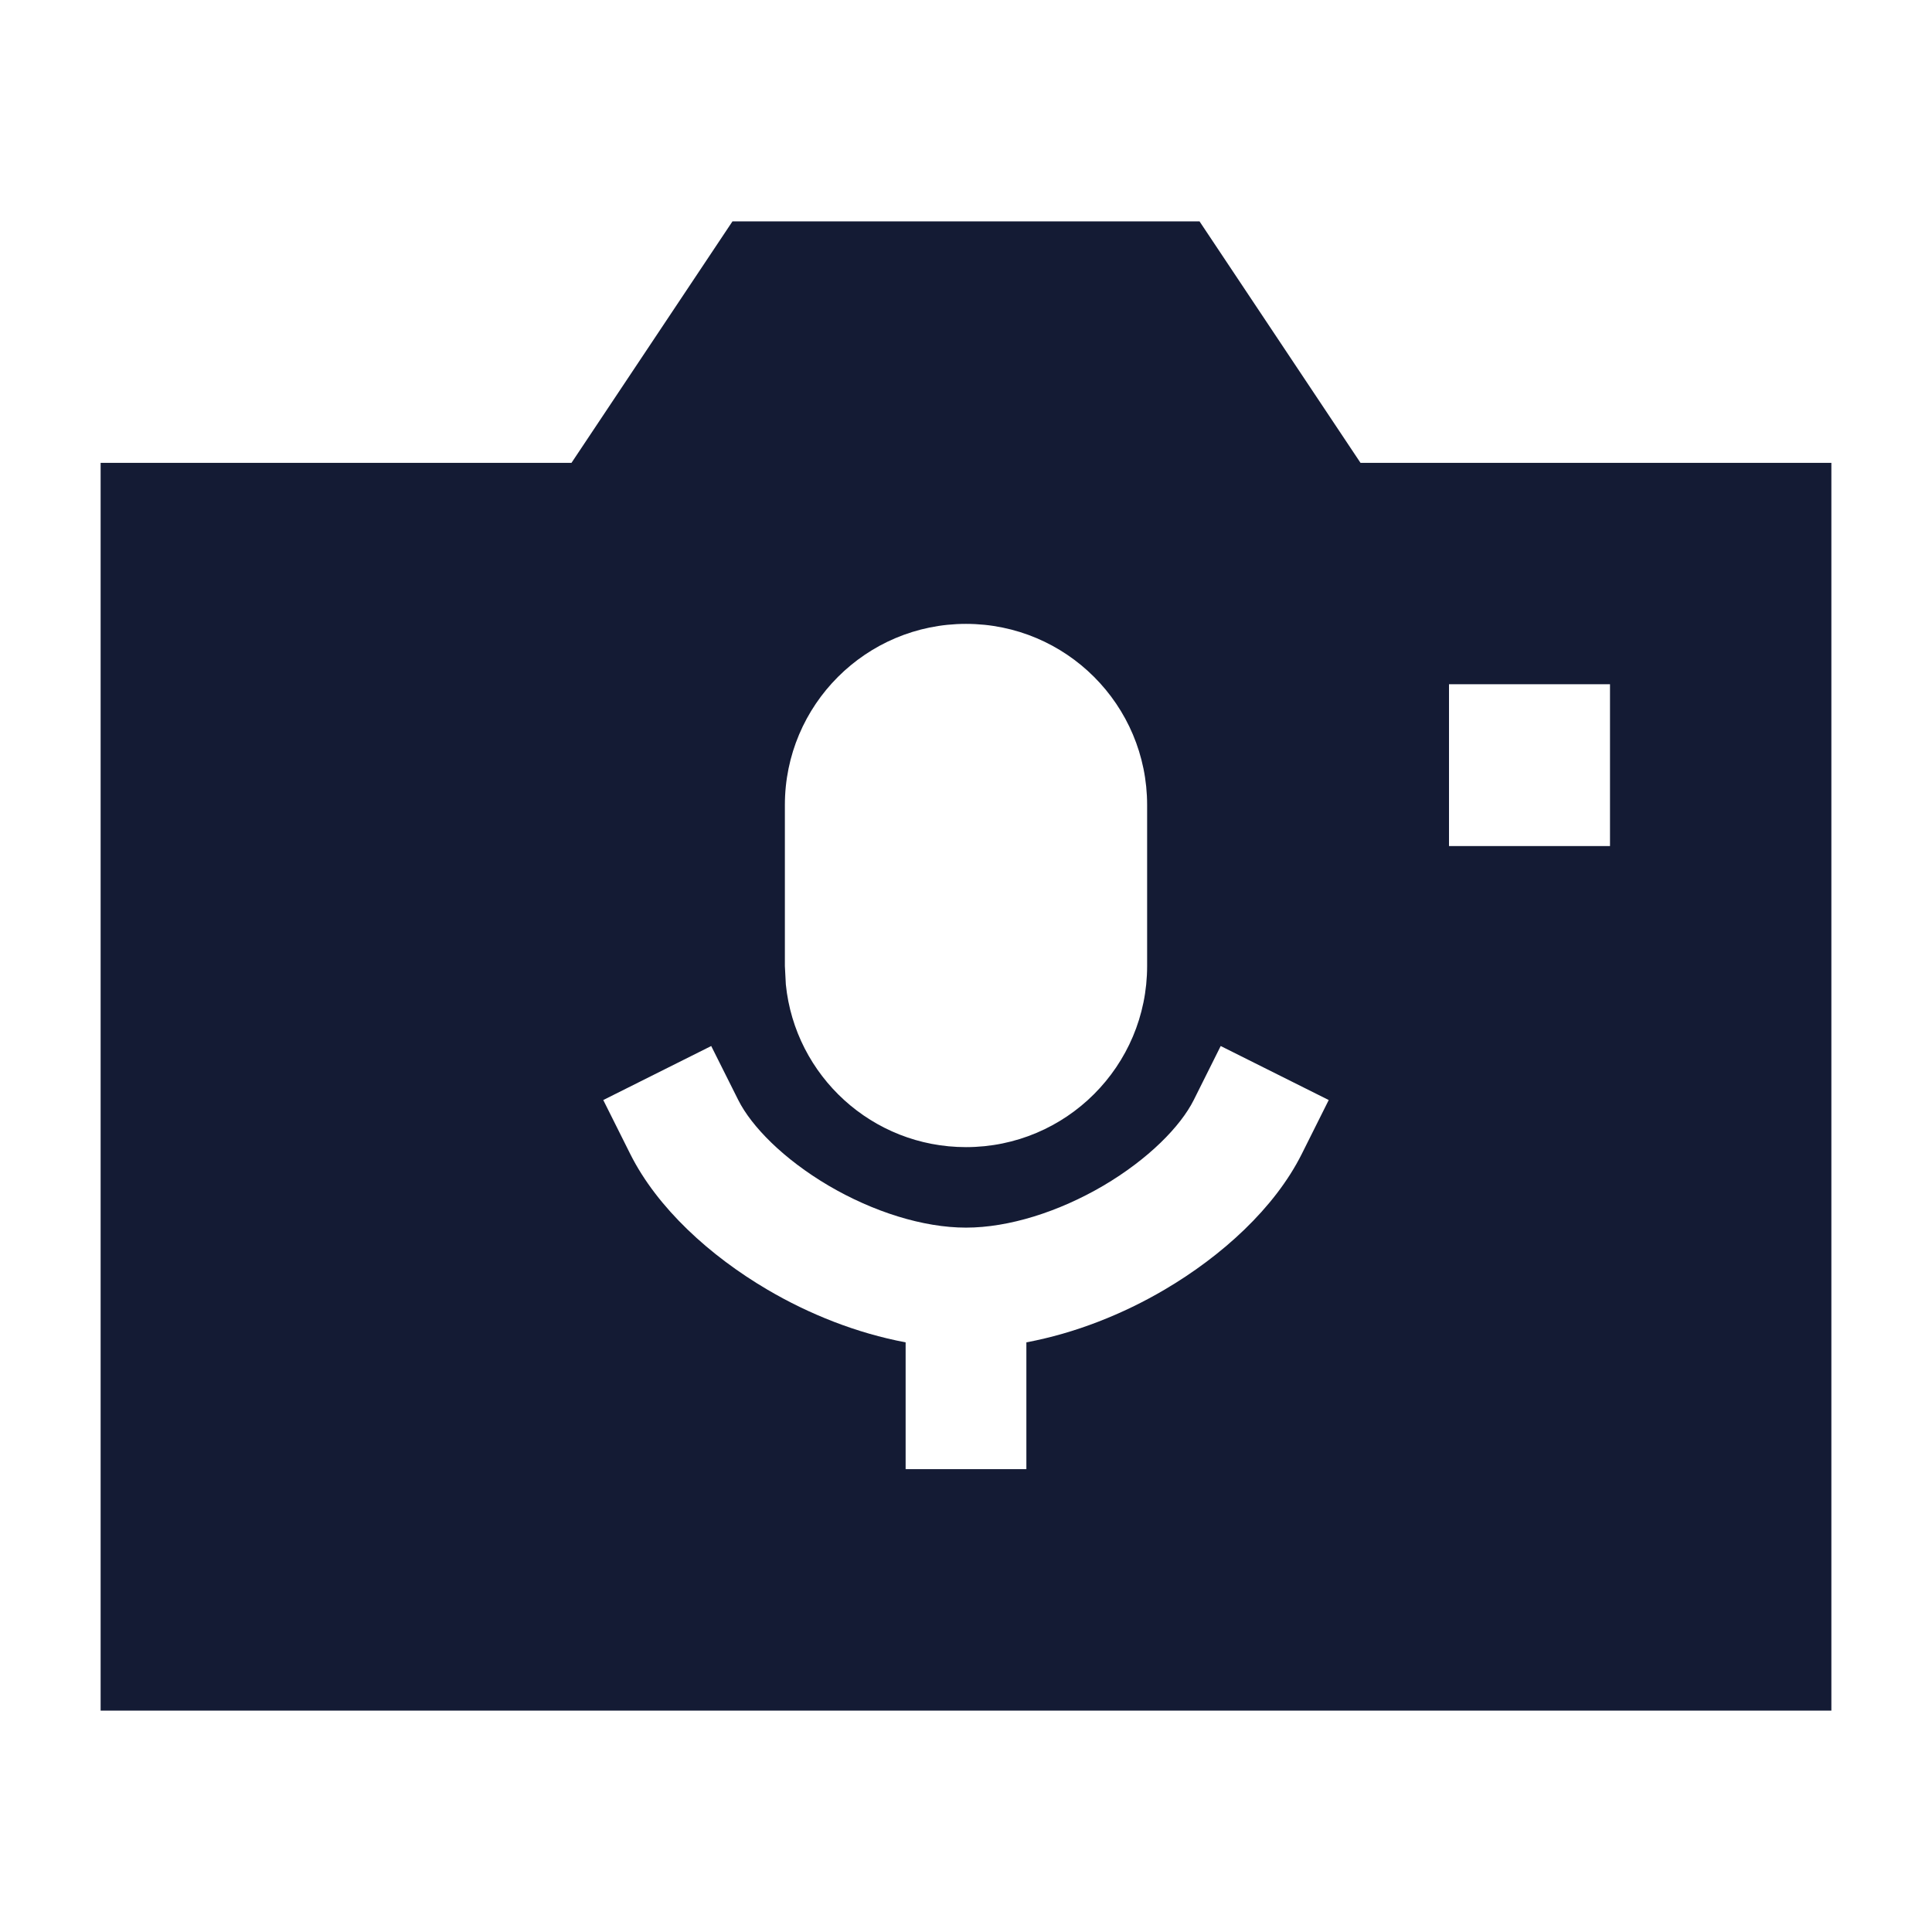 <svg width="24" height="24" viewBox="0 0 24 24" fill="none" xmlns="http://www.w3.org/2000/svg">
<path d="M16.901 5.75H22.75V21.25H1.25V5.75H7.099L9.099 2.75H14.901L16.901 5.75ZM14.829 13.665C14.665 13.992 14.268 14.398 13.706 14.729C13.152 15.054 12.532 15.25 12 15.25C11.468 15.25 10.848 15.054 10.294 14.729C9.732 14.398 9.335 13.992 9.171 13.665L8.835 12.994L7.494 13.665L7.829 14.335C8.166 15.008 8.821 15.602 9.534 16.021C10.047 16.323 10.64 16.561 11.25 16.675V18.25H12.75V16.675C13.36 16.561 13.953 16.323 14.466 16.021C15.179 15.602 15.834 15.008 16.171 14.335L16.506 13.665L15.164 12.994L14.829 13.665ZM12 7.75C10.758 7.75 9.75 8.757 9.75 10V12L9.762 12.23C9.877 13.365 10.835 14.25 12 14.25C13.243 14.25 14.25 13.243 14.25 12V10C14.25 8.757 13.243 7.75 12 7.75ZM18 10.51H20V8.5H18V10.51Z" fill="#141B34"/>
</svg>
